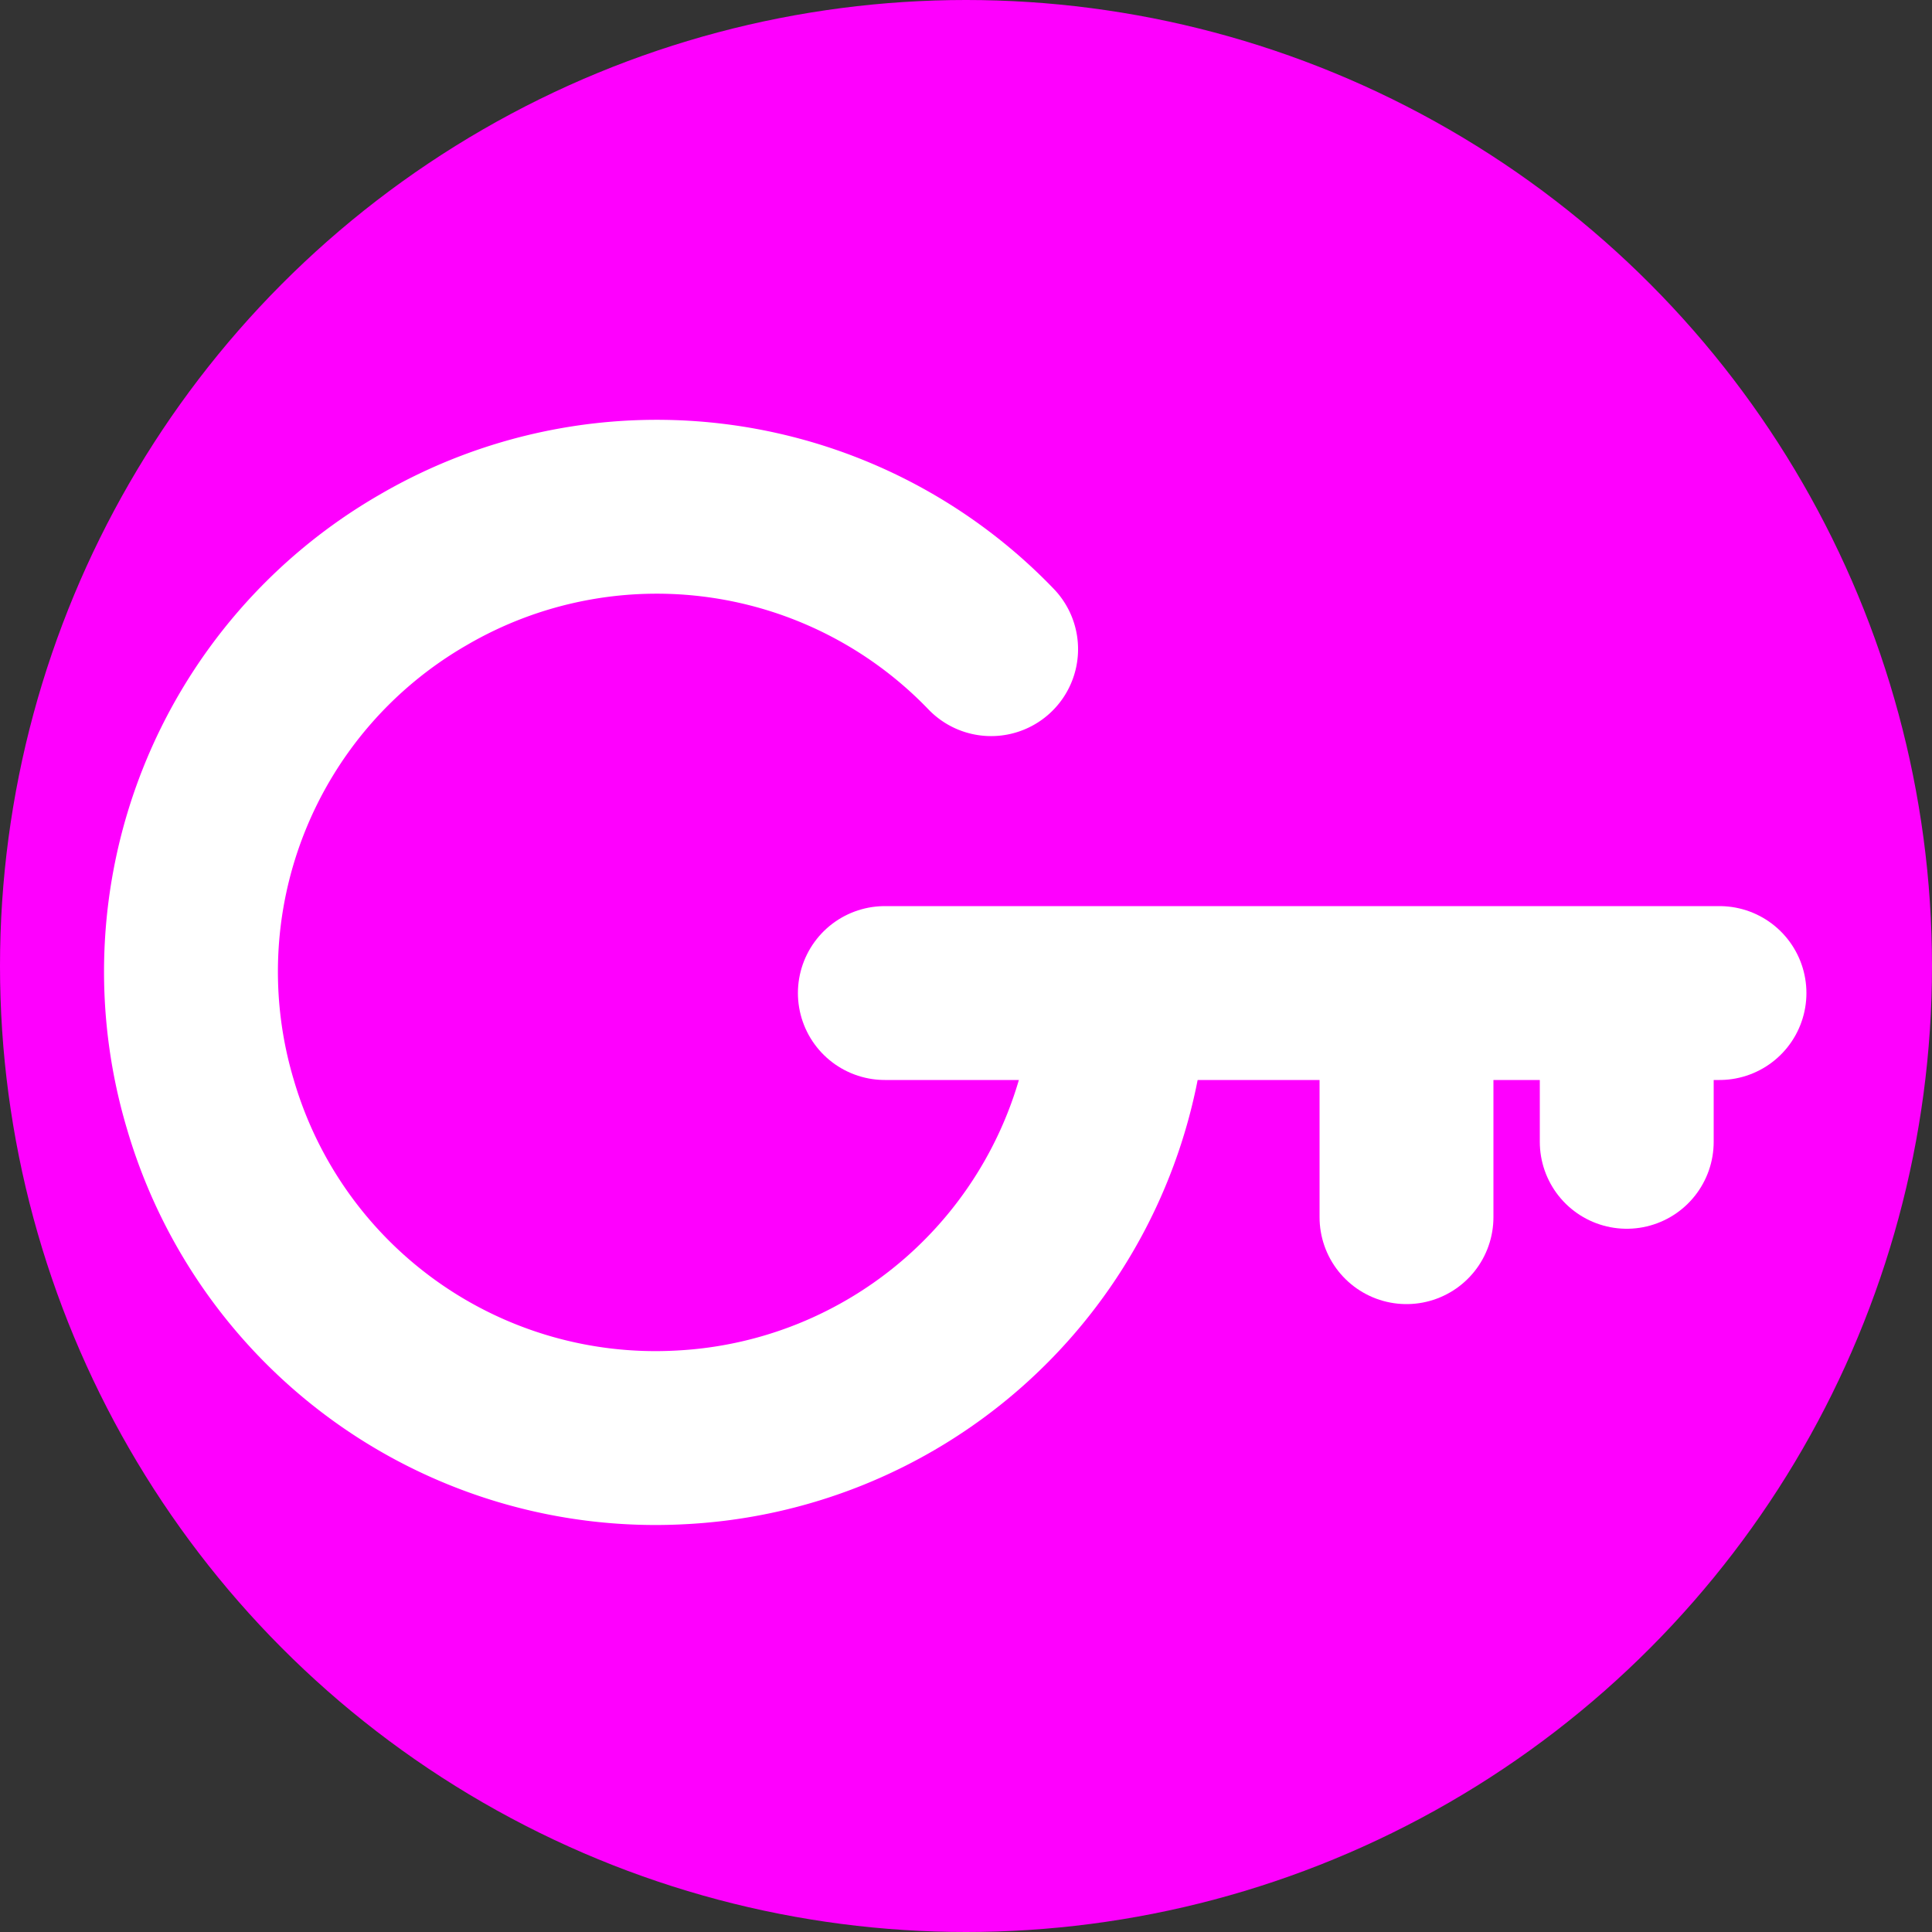 <svg xmlns="http://www.w3.org/2000/svg" width="100" height="100"><rect width="100%" height="100%" fill="#333333" stroke="none"/><circle cx="50" cy="50" r="50" fill="#fe00fe"/><g fill="#b202ff" stroke="#fff" stroke-linecap="round" stroke-width="9"><path d="M45.8 51.4H89M72.8 63V52.4M84.2 59.1v-7.3"/></g><path fill="none" stroke="#fff" stroke-linecap="round" stroke-width="9" d="M57.6 54.9a24 24 0 0 1-22.4 19.5 24 24 0 0 1-24.3-17.2 24 24 0 0 1 11-27.7 24 24 0 0 1 29.4 4.1"/></svg>